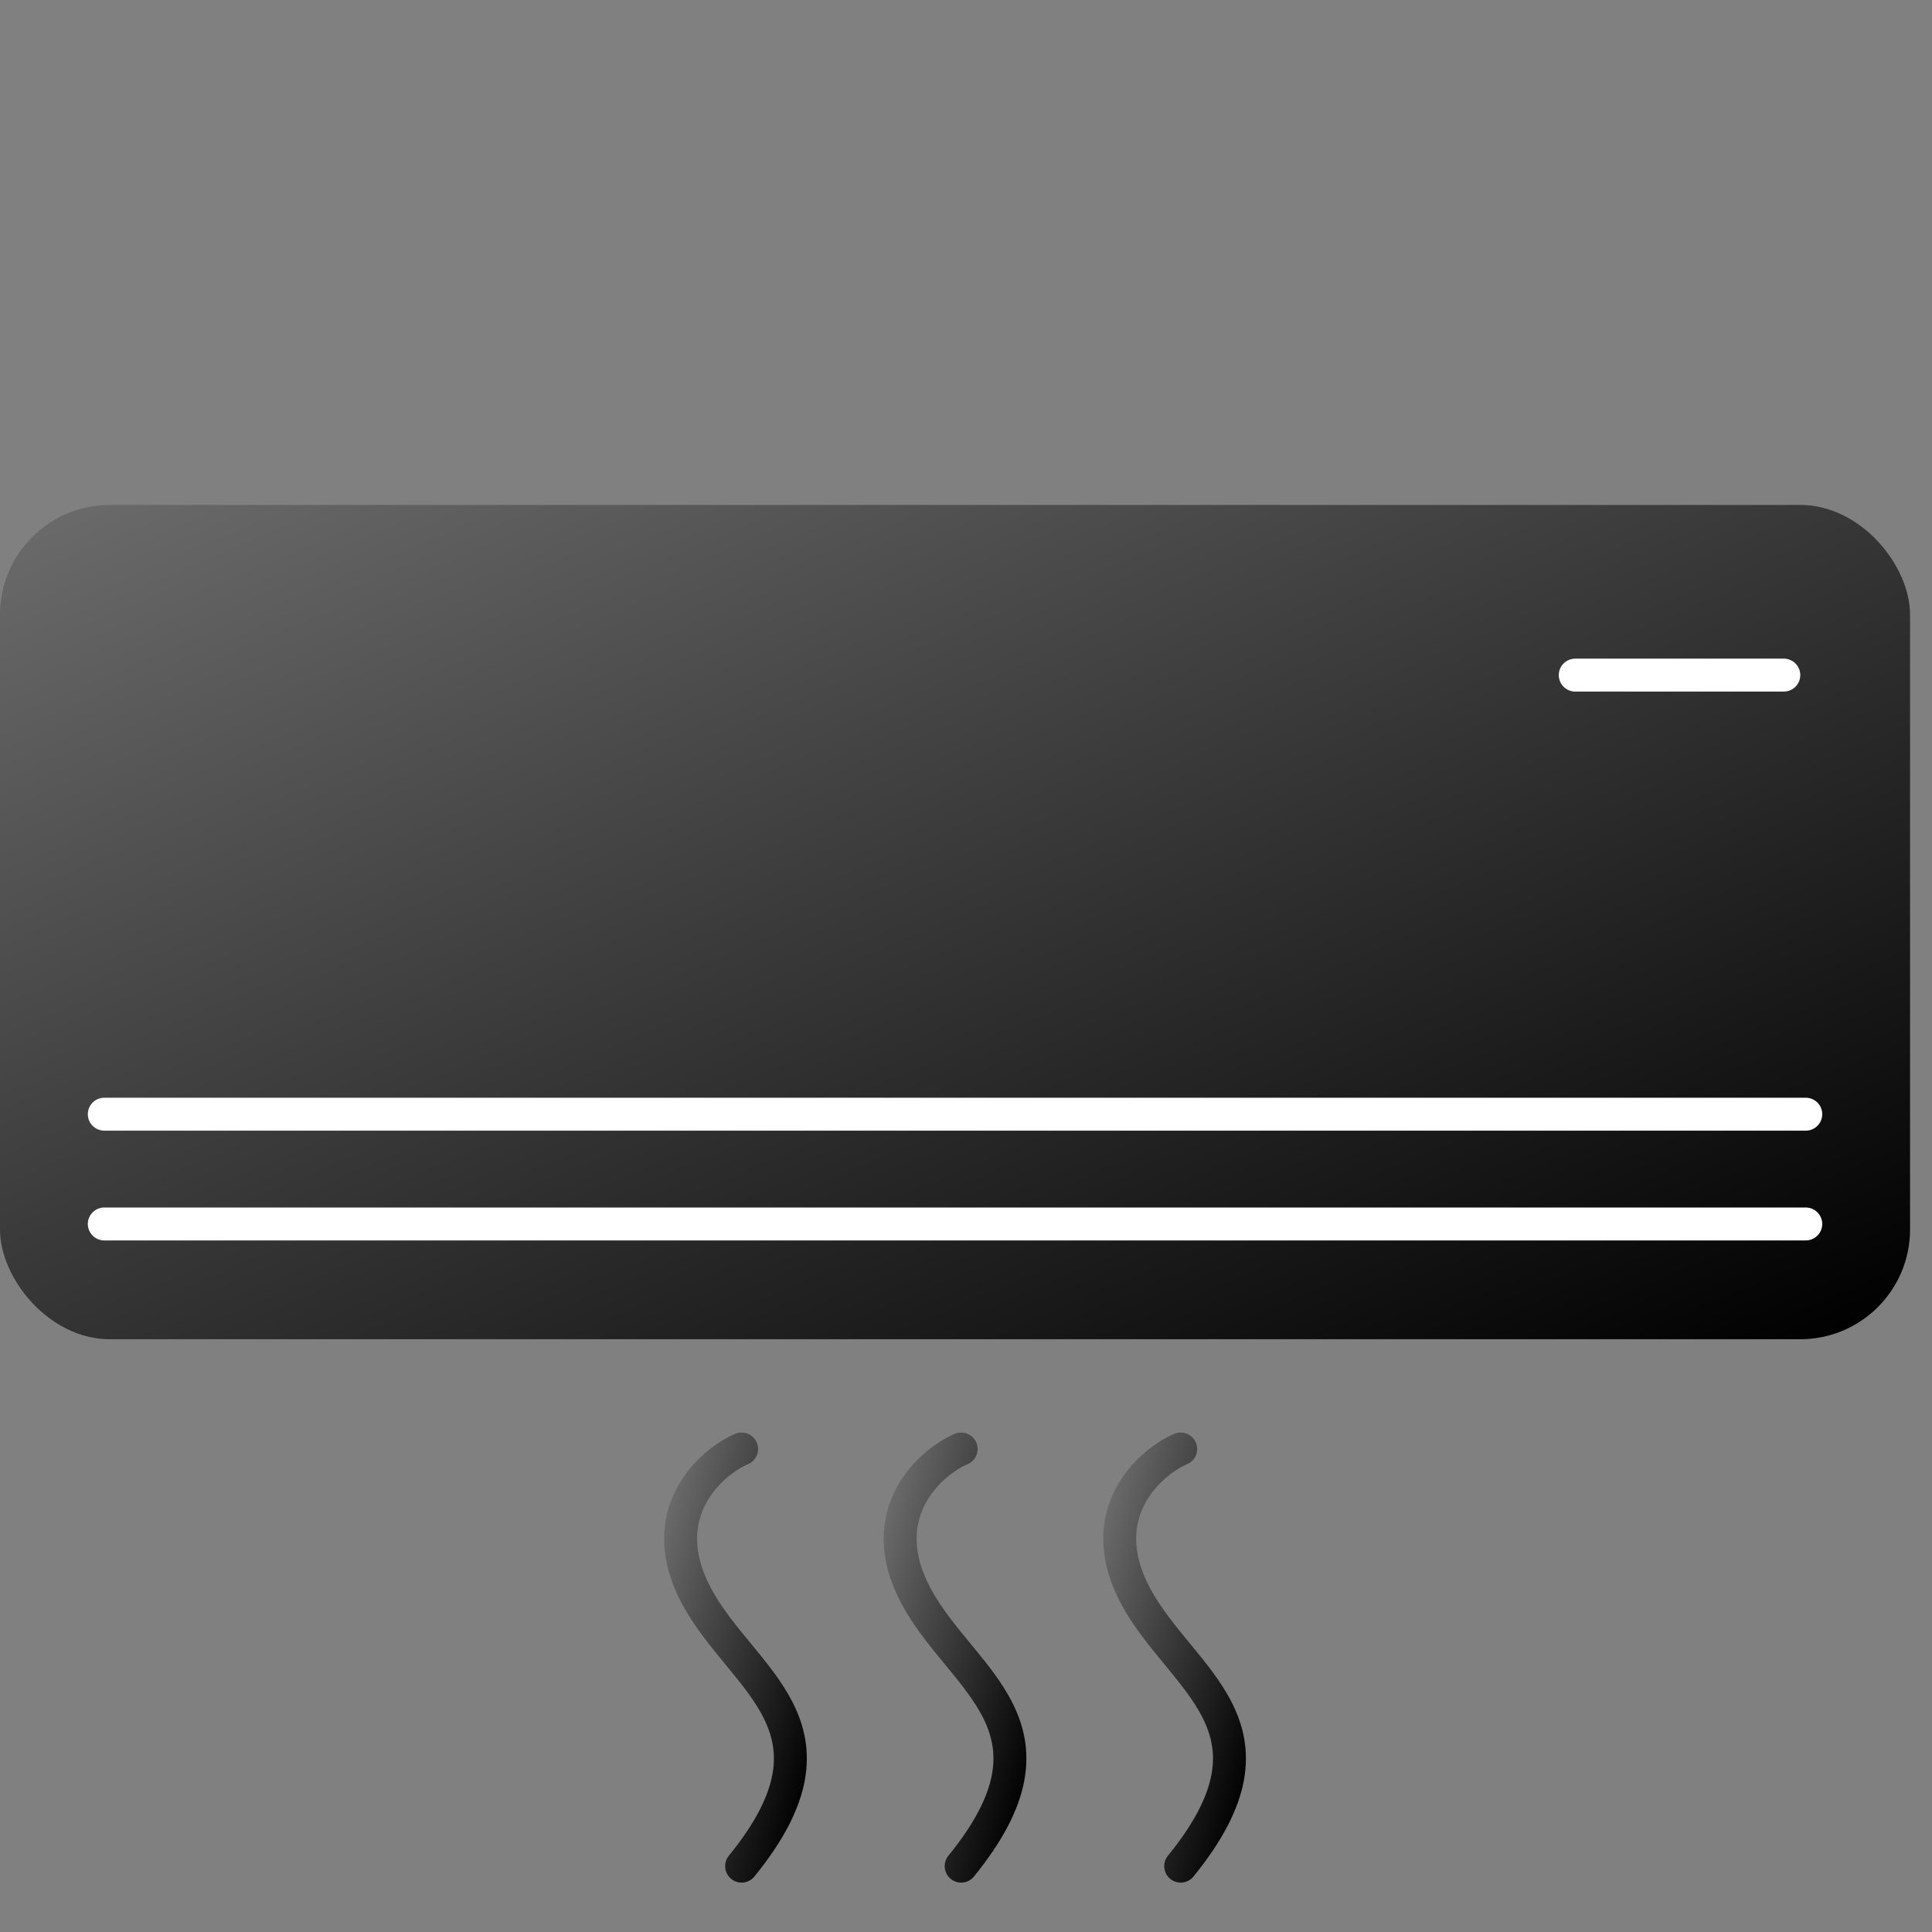 <svg fill="none" xmlns="http://www.w3.org/2000/svg" viewBox="0 0 88 88"><rect x="0" y="0" width="88" height="88" fill="#808080" stroke="none"/><rect y="23" width="87" height="38" rx="5" fill="url(#paint0_linear_215_48451)"/><path stroke="#fff" stroke-width="1.5" stroke-linecap="round" d="M81.25 30.75h-9.5M82.25 50.75H4.75M82.25 55.75H4.75"/><path d="M33.779 66c-1.375.586-4.067 2.921-2.062 6.685 2.062 3.87 7.216 5.982 2.062 12.315" stroke="url(#paint1_linear_215_48451)" stroke-width="1.5" stroke-linecap="round"/><path d="M43.779 66c-1.375.586-4.067 2.921-2.062 6.685 2.062 3.87 7.216 5.982 2.062 12.315" stroke="url(#paint2_linear_215_48451)" stroke-width="1.5" stroke-linecap="round"/><path d="M53.779 66c-1.375.586-4.067 2.921-2.062 6.685 2.062 3.87 7.216 5.982 2.062 12.315" stroke="url(#paint3_linear_215_48451)" stroke-width="1.5" stroke-linecap="round"/><defs><linearGradient id="paint0_linear_215_48451" x1="84.072" y1="61" x2="55.989" y2="-5.496" gradientUnits="userSpaceOnUse"><stop stop-color="currentColor"/><stop offset="1" stop-color="currentColor" stop-opacity=".1"/></linearGradient><linearGradient id="paint1_linear_215_48451" x1="35.832" y1="85" x2="25.904" y2="82.298" gradientUnits="userSpaceOnUse"><stop stop-color="currentColor"/><stop offset="1" stop-color="currentColor" stop-opacity=".1"/></linearGradient><linearGradient id="paint2_linear_215_48451" x1="45.832" y1="85" x2="35.904" y2="82.298" gradientUnits="userSpaceOnUse"><stop stop-color="currentColor"/><stop offset="1" stop-color="currentColor" stop-opacity=".1"/></linearGradient><linearGradient id="paint3_linear_215_48451" x1="55.832" y1="85" x2="45.904" y2="82.298" gradientUnits="userSpaceOnUse"><stop stop-color="currentColor"/><stop offset="1" stop-color="currentColor" stop-opacity=".1"/></linearGradient></defs></svg>
